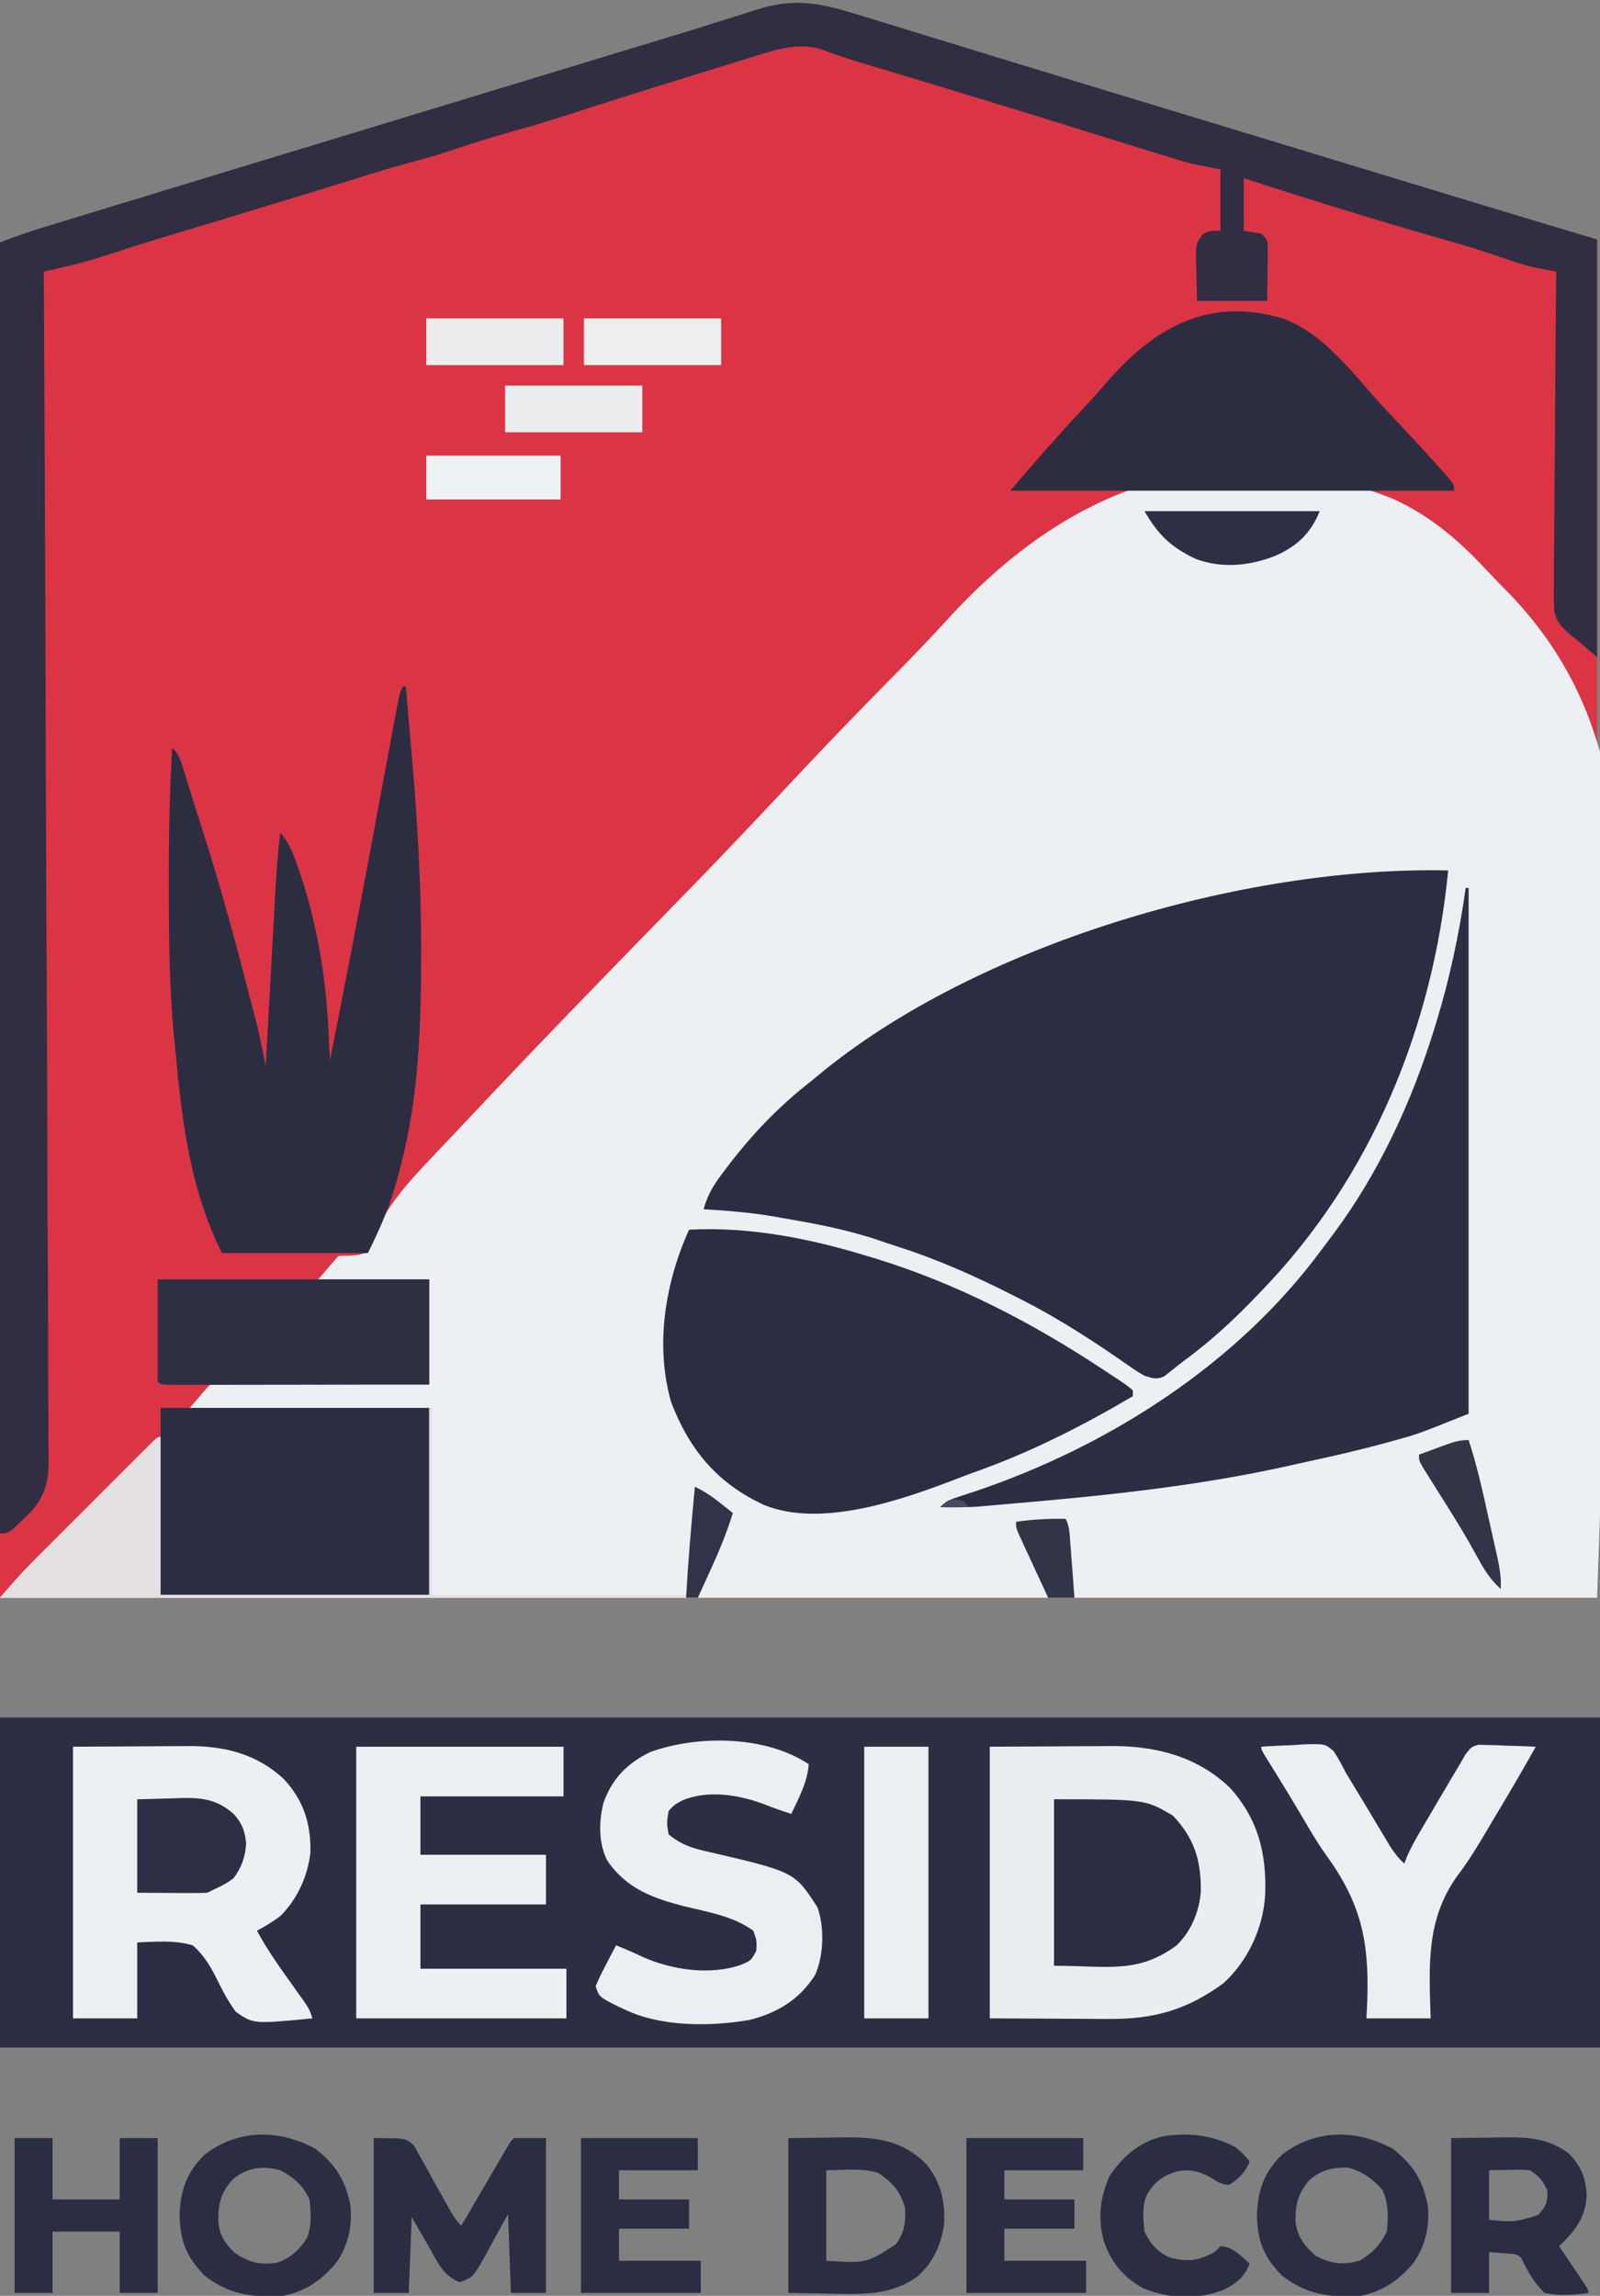 <?xml version="1.0" encoding="UTF-8"?>
<svg version="1.1" xmlns="http://www.w3.org/2000/svg" width="548" height="786">
<rect width="100%" height="100%" fill="#808080" stroke="none"/>
<path d="M0 0 C1.54 0.471 3.08 0.941 4.62 1.411 C7.927 2.421 11.232 3.436 14.535 4.454 C19.828 6.086 25.124 7.707 30.42 9.326 C36.885 11.304 43.35 13.283 49.814 15.266 C61.084 18.724 72.36 22.162 83.641 25.586 C84.448 25.831 85.256 26.076 86.088 26.329 C90.146 27.561 94.205 28.792 98.264 30.023 C105.583 32.244 112.901 34.468 120.22 36.691 C122.674 37.437 125.129 38.183 127.584 38.928 C137.951 42.078 148.317 45.229 158.684 48.38 C164.932 50.279 171.18 52.179 177.429 54.078 C182.461 55.607 187.493 57.137 192.524 58.667 C195.671 59.624 198.818 60.58 201.964 61.536 C203.383 61.967 204.801 62.399 206.219 62.83 C221.338 67.43 236.48 71.955 251.617 76.496 C251.617 229.946 251.617 383.396 251.617 541.496 C71.107 541.496 -109.403 541.496 -295.383 541.496 C-295.383 388.376 -295.383 235.256 -295.383 77.496 C-290.596 75.701 -285.981 73.999 -281.119 72.517 C-279.335 71.971 -279.335 71.971 -277.516 71.415 C-276.22 71.021 -274.924 70.628 -273.629 70.234 C-272.245 69.812 -270.86 69.389 -269.476 68.967 C-265.715 67.819 -261.953 66.674 -258.191 65.53 C-254.169 64.306 -250.147 63.079 -246.125 61.853 C-236.73 58.989 -227.333 56.13 -217.936 53.272 C-215.429 52.51 -212.923 51.748 -210.416 50.985 C-190.807 45.021 -171.195 39.064 -151.582 33.111 C-139.384 29.408 -127.186 25.702 -114.988 21.996 C-113.205 21.454 -111.422 20.913 -109.639 20.371 C-102.797 18.292 -95.955 16.213 -89.113 14.134 C-88.324 13.894 -87.534 13.654 -86.72 13.407 C-85.15 12.929 -83.579 12.452 -82.009 11.975 C-78.217 10.822 -74.424 9.671 -70.63 8.526 C-63.876 6.486 -57.13 4.427 -50.407 2.285 C-47.38 1.322 -44.35 0.371 -41.32 -0.578 C-39.9 -1.027 -38.482 -1.482 -37.066 -1.943 C-22.861 -6.572 -13.998 -4.342 0 0 Z " fill="#DB3545" transform="translate(295.383,5.504)"/>
<path d="M0 0 C12.693 5.801 22.607 14.279 32.027 24.447 C34.482 27.086 37.003 29.648 39.535 32.213 C77.388 71.432 78.162 116.603 77.632 168.172 C77.008 189.37 75.903 210.552 74.853 231.733 C73.183 279.398 71.512 327.062 69.791 376.171 C-110.719 376.171 -291.229 376.171 -477.209 376.171 C-473.558 371.911 -470.072 367.908 -466.138 363.97 C-465.67 363.501 -465.203 363.032 -464.721 362.548 C-463.203 361.025 -461.681 359.506 -460.158 357.987 C-459.093 356.921 -458.028 355.855 -456.963 354.789 C-454.745 352.569 -452.525 350.351 -450.304 348.135 C-447.451 345.288 -444.603 342.436 -441.756 339.583 C-439.564 337.388 -437.37 335.195 -435.175 333.003 C-434.123 331.952 -433.072 330.899 -432.021 329.846 C-430.561 328.384 -429.098 326.925 -427.634 325.466 C-426.801 324.634 -425.969 323.803 -425.111 322.946 C-423.209 321.171 -423.209 321.171 -422.209 321.171 C-422.209 338.991 -422.209 356.811 -422.209 375.171 C-391.849 375.171 -361.489 375.171 -330.209 375.171 C-330.209 354.051 -330.209 332.931 -330.209 311.171 C-357.269 311.171 -384.329 311.171 -412.209 311.171 C-406.209 304.171 -406.209 304.171 -405.209 303.171 C-402.867 303.076 -400.554 303.045 -398.211 303.057 C-397.113 303.057 -397.113 303.057 -395.994 303.057 C-393.564 303.058 -391.135 303.065 -388.705 303.073 C-387.025 303.075 -385.345 303.077 -383.665 303.078 C-379.235 303.081 -374.804 303.091 -370.373 303.102 C-365.062 303.114 -359.751 303.119 -354.439 303.125 C-346.363 303.134 -338.286 303.154 -330.209 303.171 C-330.209 291.291 -330.209 279.411 -330.209 267.171 C-342.749 267.171 -355.289 267.171 -368.209 267.171 C-362.209 260.171 -362.209 260.171 -361.209 259.171 C-359.765 259.119 -358.321 259.081 -356.877 259.048 C-354.423 258.859 -354.423 258.859 -352.209 258.171 C-350.467 255.681 -349.584 253.905 -348.53 251.135 C-344.733 242.875 -339.568 236.459 -333.411 229.825 C-332.941 229.318 -332.471 228.811 -331.986 228.288 C-328.923 224.998 -325.829 221.738 -322.727 218.485 C-320.474 216.116 -318.236 213.734 -315.997 211.353 C-294.636 188.64 -272.922 166.256 -251.146 143.943 C-248.308 141.033 -245.471 138.124 -242.634 135.213 C-241.929 134.49 -241.224 133.767 -240.498 133.022 C-229.158 121.378 -217.994 109.579 -206.892 97.708 C-195.409 85.437 -183.758 73.344 -171.942 61.393 C-165.342 54.707 -158.831 47.971 -152.506 41.024 C-111.378 -4.001 -60.279 -24.052 0 0 Z " fill="#ECF0F2" transform="translate(477.209,170.829)"/>
<path d="M0 0 C180.84 0 361.68 0 548 0 C548 37.29 548 74.58 548 113 C367.16 113 186.32 113 0 113 C0 75.71 0 38.42 0 0 Z " fill="#2C2E43" transform="translate(0,588)"/>
<path d="M0 0 C-5.215 53.588 -26.307 105.106 -64 144 C-64.532 144.558 -65.064 145.116 -65.612 145.69 C-73.333 153.768 -81.336 161.162 -90.355 167.778 C-91.52 168.643 -92.663 169.538 -93.79 170.453 C-94.386 170.921 -94.983 171.389 -95.598 171.871 C-96.13 172.302 -96.663 172.733 -97.211 173.177 C-99.837 174.385 -101.278 173.873 -104 173 C-106.485 171.576 -106.485 171.576 -109.105 169.754 C-110.566 168.753 -110.566 168.753 -112.056 167.731 C-113.09 167.016 -114.123 166.3 -115.188 165.562 C-125.197 158.775 -135.225 152.489 -146 147 C-146.95 146.515 -147.9 146.031 -148.878 145.532 C-161.881 138.964 -174.885 133.127 -188.774 128.713 C-190.878 128.039 -192.967 127.33 -195.055 126.609 C-205.822 122.965 -216.811 120.91 -228 119 C-229.232 118.783 -230.465 118.567 -231.734 118.344 C-239.46 117.062 -247.184 116.445 -255 116 C-253.571 110.56 -250.995 106.82 -247.625 102.438 C-247.093 101.74 -246.562 101.043 -246.014 100.324 C-237.697 89.57 -228.766 80.338 -218 72 C-217.214 71.348 -216.427 70.695 -215.617 70.023 C-161.788 25.432 -70.259 -1.561 0 0 Z " fill="#2B2D42" transform="translate(496,298)"/>
<path d="M0 0 C1.54 0.471 3.08 0.941 4.62 1.411 C7.927 2.421 11.232 3.436 14.535 4.454 C19.828 6.086 25.124 7.707 30.42 9.326 C36.885 11.304 43.35 13.283 49.814 15.266 C61.084 18.724 72.36 22.162 83.641 25.586 C84.448 25.831 85.256 26.076 86.088 26.329 C90.146 27.561 94.205 28.792 98.264 30.023 C105.583 32.244 112.901 34.468 120.22 36.691 C122.674 37.437 125.129 38.183 127.584 38.928 C137.951 42.078 148.317 45.229 158.684 48.38 C164.932 50.279 171.18 52.179 177.429 54.078 C182.461 55.607 187.493 57.137 192.524 58.667 C195.671 59.624 198.818 60.58 201.964 61.536 C203.383 61.967 204.801 62.399 206.219 62.83 C221.338 67.43 236.48 71.955 251.617 76.496 C251.617 123.686 251.617 170.876 251.617 219.496 C249.307 217.516 246.997 215.536 244.617 213.496 C243.896 212.933 243.174 212.371 242.43 211.791 C239.633 209.427 237.884 207.586 236.999 203.973 C236.756 200.885 236.751 197.875 236.823 194.778 C236.821 193.616 236.82 192.454 236.819 191.257 C236.824 187.431 236.879 183.607 236.934 179.781 C236.947 177.123 236.957 174.465 236.964 171.807 C236.985 165.535 237.043 159.263 237.113 152.991 C237.191 145.848 237.23 138.704 237.265 131.56 C237.338 116.871 237.461 102.184 237.617 87.496 C236.944 87.367 236.27 87.237 235.576 87.104 C234.686 86.93 233.796 86.756 232.878 86.577 C231.998 86.407 231.119 86.236 230.212 86.06 C226.465 85.246 222.914 84.027 219.305 82.746 C212.934 80.557 206.542 78.56 200.055 76.746 C190.792 74.146 181.574 71.411 172.367 68.621 C171.665 68.408 170.962 68.195 170.239 67.976 C156.987 63.954 143.789 59.771 130.617 55.496 C130.617 61.436 130.617 67.376 130.617 73.496 C132.597 73.826 134.577 74.156 136.617 74.496 C138.617 76.496 138.617 76.496 138.844 78.651 C138.834 79.52 138.823 80.39 138.812 81.285 C138.808 82.133 138.803 82.981 138.797 83.854 C138.779 84.932 138.761 86.01 138.742 87.121 C138.701 90.545 138.66 93.969 138.617 97.496 C130.697 97.496 122.777 97.496 114.617 97.496 C114.535 94.279 114.452 91.061 114.367 87.746 C114.331 86.738 114.294 85.731 114.257 84.692 C114.175 78.157 114.175 78.157 116.383 74.855 C118.617 73.496 118.617 73.496 122.617 73.496 C122.617 66.566 122.617 59.636 122.617 52.496 C119.317 51.836 116.017 51.176 112.617 50.496 C109.832 49.726 107.083 48.933 104.328 48.07 C103.581 47.841 102.834 47.611 102.065 47.375 C99.706 46.649 97.349 45.916 94.992 45.184 C93.439 44.705 91.886 44.226 90.332 43.748 C84.451 41.936 78.575 40.111 72.703 38.27 C62.104 34.946 51.483 31.698 40.855 28.467 C37.885 27.564 34.915 26.66 31.945 25.756 C20.452 22.258 20.452 22.258 8.946 18.802 C7.591 18.397 7.591 18.397 6.209 17.985 C4.519 17.481 2.829 16.979 1.138 16.479 C-4.205 14.887 -9.462 13.129 -14.68 11.16 C-23.054 9.103 -30.201 11.637 -38.191 14.152 C-39.43 14.533 -40.669 14.913 -41.946 15.306 C-45.242 16.318 -48.534 17.345 -51.825 18.374 C-55.082 19.389 -58.343 20.391 -61.604 21.395 C-74.788 25.459 -87.947 29.599 -101.071 33.855 C-107.514 35.935 -113.989 37.857 -120.508 39.684 C-127.639 41.683 -134.639 43.886 -141.648 46.281 C-146.504 47.861 -151.407 49.221 -156.341 50.533 C-161.797 52 -167.181 53.665 -172.57 55.362 C-181.41 58.142 -190.278 60.83 -199.145 63.525 C-202.115 64.428 -205.085 65.332 -208.055 66.236 C-216.546 68.82 -225.038 71.397 -233.542 73.937 C-242.2 76.523 -250.819 79.195 -259.396 82.037 C-264.297 83.627 -269.193 84.956 -274.219 86.097 C-275.377 86.361 -276.535 86.625 -277.728 86.897 C-278.604 87.094 -279.48 87.292 -280.383 87.496 C-280.378 88.378 -280.373 89.259 -280.368 90.168 C-280.077 142.434 -279.854 194.7 -279.719 246.967 C-279.703 253.244 -279.686 259.521 -279.669 265.798 C-279.665 267.048 -279.662 268.297 -279.658 269.585 C-279.602 289.813 -279.499 310.041 -279.38 330.27 C-279.258 351.029 -279.186 371.788 -279.16 392.548 C-279.142 405.356 -279.086 418.163 -278.98 430.97 C-278.911 439.756 -278.89 448.54 -278.907 457.326 C-278.916 462.393 -278.903 467.459 -278.833 472.526 C-278.77 477.172 -278.767 481.814 -278.811 486.46 C-278.817 488.135 -278.8 489.809 -278.759 491.484 C-278.563 500.013 -279.043 505.879 -285.045 512.325 C-292.409 519.496 -292.409 519.496 -295.383 519.496 C-295.383 373.636 -295.383 227.776 -295.383 77.496 C-290.596 75.701 -285.981 73.999 -281.119 72.517 C-279.335 71.971 -279.335 71.971 -277.516 71.415 C-276.22 71.021 -274.924 70.628 -273.629 70.234 C-272.245 69.812 -270.86 69.389 -269.476 68.967 C-265.715 67.819 -261.953 66.674 -258.191 65.53 C-254.169 64.306 -250.147 63.079 -246.125 61.853 C-236.73 58.989 -227.333 56.13 -217.936 53.272 C-215.429 52.51 -212.923 51.748 -210.416 50.985 C-190.807 45.021 -171.195 39.064 -151.582 33.111 C-139.384 29.408 -127.186 25.702 -114.988 21.996 C-113.205 21.454 -111.422 20.913 -109.639 20.371 C-102.797 18.292 -95.955 16.213 -89.113 14.134 C-88.324 13.894 -87.534 13.654 -86.72 13.407 C-85.15 12.929 -83.579 12.452 -82.009 11.975 C-78.217 10.822 -74.424 9.671 -70.63 8.526 C-63.876 6.486 -57.13 4.427 -50.407 2.285 C-47.38 1.322 -44.35 0.371 -41.32 -0.578 C-39.9 -1.027 -38.482 -1.482 -37.066 -1.943 C-22.861 -6.572 -13.998 -4.342 0 0 Z " fill="#312D42" transform="translate(295.383,5.504)"/>
<path d="M0 0 C20.611 -1.121 41.35 3.001 61 9 C61.833 9.251 62.666 9.502 63.524 9.761 C91.589 18.34 117.578 31.842 142 48 C142.59 48.388 143.181 48.775 143.789 49.175 C149.957 53.246 149.957 53.246 152 55 C152 55.66 152 56.32 152 57 C134.191 67.469 116.633 76.368 97.144 83.231 C95.273 83.902 93.418 84.615 91.566 85.336 C72.753 92.567 45.287 102.175 25.723 94.25 C9.645 86.869 0.042 75.224 -6.16 58.957 C-11.687 39.497 -8.18 18.101 0 0 Z " fill="#2B2D42" transform="translate(236,421)"/>
<path d="M0 0 C0.33 0 0.66 0 1 0 C1.558 6.433 2.108 12.866 2.654 19.299 C2.84 21.477 3.027 23.655 3.216 25.833 C5.042 46.918 6.232 67.957 6.25 89.125 C6.251 89.965 6.252 90.806 6.253 91.672 C6.234 116.083 5.445 141.332 -1 165 C-1.188 165.732 -1.376 166.463 -1.57 167.217 C-4.081 176.933 -7.408 184.817 -12 194 C-28.5 194 -45 194 -62 194 C-73.045 171.911 -75.719 148.331 -78 124 C-78.106 122.955 -78.212 121.91 -78.321 120.833 C-80.085 103.047 -80.183 85.296 -80.188 67.438 C-80.188 66.28 -80.189 65.123 -80.191 63.931 C-80.189 49.59 -79.881 35.314 -79 21 C-76.801 23.199 -76.389 24.415 -75.484 27.34 C-75.206 28.228 -74.927 29.116 -74.641 30.031 C-74.347 30.99 -74.053 31.949 -73.75 32.938 C-73.12 34.961 -72.49 36.984 -71.859 39.008 C-71.545 40.023 -71.232 41.037 -70.908 42.083 C-70.105 44.662 -69.285 47.235 -68.453 49.805 C-62.52 68.157 -57.53 86.773 -52.688 105.438 C-52.517 106.094 -52.346 106.75 -52.169 107.426 C-51.676 109.323 -51.188 111.222 -50.699 113.121 C-50.419 114.208 -50.139 115.296 -49.85 116.416 C-48.781 120.922 -47.883 125.454 -47 130 C-46.952 129.13 -46.904 128.261 -46.855 127.365 C-46.401 119.141 -45.946 110.918 -45.487 102.695 C-45.252 98.468 -45.017 94.241 -44.784 90.013 C-44.56 85.928 -44.332 81.844 -44.104 77.759 C-44.017 76.206 -43.931 74.653 -43.847 73.1 C-43.424 65.374 -42.971 57.68 -42 50 C-39.063 53.424 -37.592 57.17 -36.125 61.375 C-35.868 62.11 -35.611 62.844 -35.347 63.601 C-29.362 81.376 -26.321 99.774 -25.453 118.461 C-25.409 119.382 -25.365 120.302 -25.319 121.251 C-25.211 123.5 -25.105 125.75 -25 128 C-20.523 105.332 -16.08 82.658 -11.875 59.938 C-11.713 59.064 -11.551 58.19 -11.385 57.29 C-10.738 53.798 -10.092 50.305 -9.446 46.813 C-7.819 38.011 -6.181 29.211 -4.527 20.413 C-4.22 18.776 -3.914 17.138 -3.609 15.5 C-3.191 13.259 -2.77 11.018 -2.348 8.777 C-2.111 7.511 -1.873 6.245 -1.629 4.941 C-1 2 -1 2 0 0 Z " fill="#2D2D42" transform="translate(138,235)"/>
<path d="M0 0 C0.33 0 0.66 0 1 0 C1 59.4 1 118.8 1 180 C-16.446 186.979 -16.446 186.979 -24.062 189.062 C-24.943 189.308 -25.823 189.553 -26.729 189.806 C-35.818 192.297 -44.979 194.426 -54.193 196.396 C-56.921 196.983 -59.642 197.596 -62.363 198.211 C-93.714 205.077 -126.055 208.293 -158 211 C-159.087 211.096 -160.174 211.193 -161.293 211.292 C-162.345 211.384 -163.397 211.476 -164.48 211.57 C-165.406 211.652 -166.332 211.733 -167.286 211.817 C-171.525 212.103 -175.754 212.085 -180 212 C-177.775 209.775 -176.435 209.329 -173.477 208.371 C-172.548 208.063 -171.619 207.755 -170.663 207.438 C-169.66 207.108 -168.658 206.778 -167.625 206.438 C-122.034 190.974 -78.049 162.863 -49.251 123.7 C-48.003 122.004 -46.731 120.326 -45.457 118.648 C-29.97 97.955 -18.645 73.605 -11 49 C-10.7 48.036 -10.399 47.072 -10.09 46.078 C-5.435 30.888 -2.229 15.725 0 0 Z " fill="#2C2E43" transform="translate(502,304)"/>
<path d="M0 0 C12.282 -0.062 12.282 -0.062 24.812 -0.125 C27.375 -0.143 29.937 -0.161 32.577 -0.18 C34.641 -0.186 36.705 -0.191 38.77 -0.195 C39.814 -0.206 40.859 -0.216 41.936 -0.226 C57.059 -0.23 71.147 3.361 82.328 14.137 C91.983 24.897 94.839 36.635 94.32 50.785 C93.626 62.079 88.432 73.328 80 81 C67.347 90.227 56.047 93.34 40.527 93.195 C39.495 93.193 38.462 93.191 37.398 93.189 C33.578 93.179 29.757 93.151 25.938 93.125 C13.098 93.063 13.098 93.063 0 93 C0 62.31 0 31.62 0 0 Z " fill="#E9EEF1" transform="translate(339,598)"/>
<path d="M0 0 C7.734 -0.041 15.469 -0.083 23.438 -0.125 C25.862 -0.143 28.286 -0.161 30.783 -0.18 C32.729 -0.186 34.675 -0.191 36.621 -0.195 C37.611 -0.206 38.602 -0.216 39.622 -0.226 C51.984 -0.229 62.995 2.472 72.211 11.082 C79.014 18.375 81.555 26.476 81.312 36.355 C80.351 44.491 76.803 52.197 71 58 C68.44 59.894 65.814 61.514 63 63 C66.825 70.052 71.471 76.45 76.131 82.969 C76.741 83.83 77.352 84.691 77.98 85.578 C78.814 86.745 78.814 86.745 79.665 87.935 C81 90 81 90 82 93 C61.832 94.951 61.832 94.951 55.785 90.785 C53.489 87.625 51.709 84.512 50 81 C47.573 76.083 45.214 71.628 41 68 C34.72 66.156 28.511 66.772 22 67 C22 75.58 22 84.16 22 93 C14.74 93 7.48 93 0 93 C0 62.31 0 31.62 0 0 Z " fill="#EBF0F2" transform="translate(25,598)"/>
<path d="M0 0 C30.36 0 60.72 0 92 0 C92 21.12 92 42.24 92 64 C61.64 64 31.28 64 0 64 C0 42.88 0 21.76 0 0 Z " fill="#2B2D42" transform="translate(55,482)"/>
<path d="M0 0 C12.777 4.884 22.21 16.711 30.955 26.729 C33.996 30.162 37.162 33.475 40.316 36.804 C44.873 41.652 49.386 46.535 53.796 51.518 C54.489 52.293 54.489 52.293 55.197 53.083 C58.318 56.649 58.318 56.649 58.318 58.886 C8.158 58.886 -42.002 58.886 -93.682 58.886 C-85.69 49.562 -77.662 40.32 -69.262 31.362 C-66.476 28.386 -63.738 25.386 -61.085 22.291 C-44.551 3.093 -25.976 -7.749 0 0 Z " fill="#2D2D42" transform="translate(439.682,109.114)"/>
<path d="M0 0 C23.43 0 46.86 0 71 0 C71 5.61 71 11.22 71 17 C54.83 17 38.66 17 22 17 C22 23.6 22 30.2 22 37 C36.19 37 50.38 37 65 37 C65 42.61 65 48.22 65 54 C50.81 54 36.62 54 22 54 C22 61.26 22 68.52 22 76 C38.5 76 55 76 72 76 C72 81.61 72 87.22 72 93 C48.24 93 24.48 93 0 93 C0 62.31 0 31.62 0 0 Z " fill="#EBF0F2" transform="translate(122,598)"/>
<path d="M0 0 C-0.505 6.23 -3.326 11.455 -6 17 C-8.919 16.05 -11.801 15.08 -14.648 13.93 C-23.493 10.509 -34.336 8.63 -43.352 12.402 C-46.039 13.879 -46.039 13.879 -48 16 C-48.67 20.103 -48.67 20.103 -48 24 C-43.796 27.5 -39.85 28.782 -34.562 29.938 C-4.867 36.832 -4.867 36.832 3 49 C5.421 55.853 5.155 65.527 2.168 72.16 C-3.204 80.623 -10.966 85.286 -20.538 87.585 C-33.934 89.841 -50.565 89.931 -63 84 C-63.9 83.58 -64.8 83.16 -65.727 82.727 C-71.79 79.629 -71.79 79.629 -73 76 C-71.937 73.511 -70.83 71.193 -69.562 68.812 C-69.224 68.158 -68.886 67.504 -68.537 66.83 C-67.7 65.215 -66.851 63.607 -66 62 C-62.872 63.223 -59.839 64.547 -56.812 66 C-46.748 70.436 -33.826 72.341 -23.25 68.688 C-19.805 67.231 -19.805 67.231 -18 64 C-17.762 60.492 -17.762 60.492 -19 57 C-25.865 52.016 -34.108 50.708 -42.221 48.732 C-53.251 45.931 -62.395 42.667 -69 33 C-72.054 27.024 -71.909 19.746 -70.348 13.312 C-67.376 4.946 -62.21 -0.327 -54.285 -4.176 C-37.967 -10.062 -14.793 -9.862 0 0 Z " fill="#EAEFF1" transform="translate(277,604)"/>
<path d="M0 0 C30.69 0 61.38 0 93 0 C93 11.88 93 23.76 93 36 C81.022 36.023 69.044 36.041 57.066 36.052 C51.505 36.057 45.943 36.064 40.382 36.075 C35.02 36.086 29.658 36.092 24.296 36.095 C22.245 36.097 20.194 36.1 18.144 36.106 C15.282 36.113 12.421 36.114 9.559 36.114 C8.702 36.117 7.845 36.121 6.963 36.124 C1.114 36.114 1.114 36.114 0 35 C0 23.45 0 11.9 0 0 Z " fill="#2E2F43" transform="translate(54,438)"/>
<path d="M0 0 C3.707 -0.263 7.412 -0.422 11.125 -0.562 C12.172 -0.638 13.218 -0.713 14.297 -0.791 C21.839 -1.006 21.839 -1.006 24.776 1.538 C26.405 3.941 27.687 6.41 29 9 C30.021 10.698 31.043 12.397 32.082 14.084 C33.209 15.914 34.319 17.754 35.424 19.598 C35.796 20.218 36.168 20.838 36.551 21.477 C37.315 22.753 38.078 24.029 38.84 25.305 C39.956 27.172 41.077 29.035 42.199 30.898 C43.187 32.549 43.187 32.549 44.194 34.232 C45.668 36.491 46.996 38.224 49 40 C49.252 39.312 49.504 38.623 49.764 37.914 C51.182 34.572 52.929 31.496 54.773 28.379 C55.138 27.757 55.503 27.134 55.88 26.493 C56.649 25.182 57.421 23.872 58.194 22.562 C59.368 20.574 60.536 18.583 61.703 16.592 C62.455 15.312 63.208 14.033 63.961 12.754 C64.478 11.872 64.478 11.872 65.006 10.973 C65.991 9.308 66.995 7.654 68 6 C68.636 4.883 69.272 3.766 69.927 2.615 C72 0 72 0 74.474 -0.681 C75.374 -0.65 76.275 -0.618 77.203 -0.586 C78.673 -0.557 78.673 -0.557 80.172 -0.527 C81.696 -0.452 81.696 -0.452 83.25 -0.375 C84.797 -0.334 84.797 -0.334 86.375 -0.293 C88.919 -0.222 91.458 -0.124 94 0 C89.683 7.711 85.231 15.334 80.678 22.908 C79.378 25.077 78.087 27.252 76.804 29.432 C73.856 34.412 70.899 39.25 67.398 43.863 C56.298 59.033 57.455 74.931 58 93 C50.74 93 43.48 93 36 93 C36.102 90.836 36.204 88.671 36.309 86.441 C36.912 66.368 34.112 53.413 21.989 36.796 C18.895 32.447 16.247 27.858 13.562 23.25 C12.603 21.643 11.641 20.037 10.676 18.434 C10.227 17.687 9.778 16.941 9.315 16.171 C6.69 11.837 4.014 7.535 1.328 3.238 C0 1 0 1 0 0 Z " fill="#EAEFF1" transform="translate(432,598)"/>
<path d="M0 0 C31.231 0 31.231 0 40.75 5.625 C48.191 13.479 50.368 21.057 50.285 31.602 C49.705 38.516 47.017 45.122 42 50 C28.59 59.842 18.691 57 0 57 C0 38.19 0 19.38 0 0 Z " fill="#2B2D42" transform="translate(361,616)"/>
<path d="M0 0 C0.33 0 0.66 0 1 0 C1 21.12 1 42.24 1 64 C29.71 64 58.42 64 88 64 C88.33 59.05 88.66 54.1 89 49 C89.339 45.018 89.688 41.041 90.062 37.062 C90.153 36.081 90.244 35.099 90.338 34.088 C90.557 31.725 90.778 29.362 91 27 C94.253 28.566 96.917 30.375 99.75 32.625 C100.549 33.257 101.348 33.888 102.172 34.539 C102.775 35.021 103.378 35.503 104 36 C100.692 45.925 96.293 55.46 92 65 C13.13 65 -65.74 65 -147 65 C-143.348 60.74 -139.862 56.737 -135.928 52.799 C-135.461 52.33 -134.994 51.861 -134.512 51.377 C-132.994 49.854 -131.472 48.335 -129.949 46.816 C-128.884 45.75 -127.819 44.684 -126.754 43.618 C-124.536 41.398 -122.316 39.181 -120.094 36.964 C-117.242 34.117 -114.393 31.265 -111.547 28.413 C-109.355 26.217 -107.161 24.024 -104.966 21.832 C-103.914 20.781 -102.862 19.728 -101.812 18.675 C-100.352 17.213 -98.889 15.754 -97.425 14.295 C-96.592 13.464 -95.76 12.632 -94.902 11.775 C-93 10 -93 10 -92 10 C-92 27.82 -92 45.64 -92 64 C-61.64 64 -31.28 64 0 64 C0 42.88 0 21.76 0 0 Z " fill="#E4E0E4" transform="translate(147,482)"/>
<path d="M0 0 C7.26 0 14.52 0 22 0 C22 30.69 22 61.38 22 93 C14.74 93 7.48 93 0 93 C0 62.31 0 31.62 0 0 Z " fill="#EAEFF2" transform="translate(296,598)"/>
<path d="M0 0 C11 0 11 0 13.778 2.539 C14.468 3.687 15.115 4.861 15.723 6.055 C16.08 6.671 16.437 7.288 16.805 7.924 C17.931 9.888 18.996 11.878 20.062 13.875 C20.811 15.209 21.563 16.541 22.318 17.871 C23.381 19.742 24.437 21.614 25.464 23.504 C26.812 25.985 27.99 27.99 30 30 C30.51 29.127 31.019 28.253 31.545 27.354 C33.431 24.123 35.319 20.894 37.208 17.665 C38.027 16.265 38.844 14.866 39.661 13.466 C40.834 11.457 42.009 9.449 43.184 7.441 C43.55 6.812 43.917 6.183 44.295 5.535 C46.886 1.114 46.886 1.114 48 0 C51.63 0 55.26 0 59 0 C59 17.49 59 34.98 59 53 C55.04 53 51.08 53 47 53 C46.67 44.09 46.34 35.18 46 26 C42.008 33.224 42.008 33.224 38.074 40.48 C33.996 47.617 33.996 47.617 29.5 49.344 C23.852 47.175 21.93 42.612 19.062 37.5 C17.062 34.035 15.061 30.57 13 27 C12.67 35.58 12.34 44.16 12 53 C8.04 53 4.08 53 0 53 C0 35.51 0 18.02 0 0 Z " fill="#2B2D42" transform="translate(128,732)"/>
<path d="M0 0 C4.744 -0.062 9.488 -0.124 14.375 -0.188 C16.588 -0.228 16.588 -0.228 18.845 -0.27 C30.136 -0.341 38.768 0.639 47.082 8.703 C52.129 14.747 53.719 21.489 53.379 29.266 C52.391 36.396 49.659 42.643 44.163 47.416 C35.365 53.859 25.214 53.499 14.812 53.25 C9.924 53.167 5.036 53.085 0 53 C0 35.51 0 18.02 0 0 Z M13 11 C13 21.23 13 31.46 13 42 C26.762 42.852 26.762 42.852 36.812 36.375 C39.713 32.593 40.27 28.688 40 24 C38.332 18.112 35.839 15.428 31 12 C25.299 10.1 19.009 11 13 11 Z " fill="#2B2D42" transform="translate(270,732)"/>
<path d="M0 0 C6.794 5.435 10.136 10.644 11.812 19.25 C12.559 26.219 11.065 32.936 7.113 38.75 C2.052 44.795 -3.399 48.701 -11.188 50.25 C-21.42 51.02 -29.998 49.765 -38.188 43.25 C-44.412 36.736 -46.358 31.785 -46.688 22.938 C-46.491 14.313 -44.304 7.936 -38.062 1.875 C-26.438 -6.982 -12.42 -6.819 0 0 Z M-28.77 10.684 C-32.719 15.248 -33.55 19.072 -33.465 24.902 C-32.857 30.046 -30.341 33.254 -26.438 36.625 C-21.107 39.29 -17.254 39.846 -11.5 38.188 C-7.178 35.66 -4.457 32.79 -2.188 28.25 C-1.666 23.022 -1.545 18.61 -3.812 13.812 C-7.384 9.959 -10.471 7.727 -15.562 6.312 C-20.666 6.225 -24.908 7.185 -28.77 10.684 Z " fill="#2B2D42" transform="translate(477.188,735.75)"/>
<path d="M0 0 C6.794 5.435 10.136 10.644 11.812 19.25 C12.559 26.219 11.065 32.936 7.113 38.75 C2.052 44.795 -3.399 48.701 -11.188 50.25 C-21.42 51.02 -29.998 49.765 -38.188 43.25 C-44.412 36.736 -46.358 31.785 -46.688 22.938 C-46.491 14.313 -44.304 7.936 -38.062 1.875 C-26.438 -6.982 -12.42 -6.819 0 0 Z M-28.77 10.684 C-32.77 15.306 -33.488 19.086 -33.402 24.969 C-32.968 29.576 -31.109 32.377 -27.812 35.5 C-22.867 38.797 -19.358 39.741 -13.473 38.926 C-8.884 37.569 -5.53 34.392 -3.02 30.387 C-1.371 26.154 -1.67 21.703 -2.188 17.25 C-4.498 12.362 -7.43 9.769 -12.188 7.25 C-18.327 5.544 -23.965 6.33 -28.77 10.684 Z " fill="#2B2D42" transform="translate(108.188,735.75)"/>
<path d="M0 0 C6.93 -0.093 6.93 -0.093 14 -0.188 C16.162 -0.228 16.162 -0.228 18.367 -0.27 C26.801 -0.325 33.353 0.116 40.312 5.25 C44.441 9.474 46.125 13.587 46.438 19.438 C46.149 27.136 42.391 31.814 37 37 C37.722 38.071 38.444 39.142 39.188 40.246 C40.125 41.643 41.063 43.04 42 44.438 C42.477 45.145 42.954 45.852 43.445 46.58 C43.896 47.254 44.348 47.927 44.812 48.621 C45.231 49.244 45.65 49.867 46.082 50.51 C47 52 47 52 47 53 C41.783 53.734 37.192 54.065 32 53 C28.329 49.471 26.207 45.552 24 41 C22.337 39.337 20.217 39.64 17.938 39.438 C16.308 39.293 14.679 39.149 13 39 C13 43.62 13 48.24 13 53 C8.71 53 4.42 53 0 53 C0 35.51 0 18.02 0 0 Z M13 11 C13 16.61 13 22.22 13 28 C21.647 28.774 21.647 28.774 29.75 26.375 C32.505 23.467 33.082 21.996 33 18 C31.396 14.471 30.258 13.172 27 11 C23.567 10.757 23.567 10.757 19.812 10.875 C17.564 10.916 15.316 10.957 13 11 Z " fill="#2B2D42" transform="translate(497,732)"/>
<path d="M0 0 C4.29 0 8.58 0 13 0 C13 6.93 13 13.86 13 21 C20.59 21 28.18 21 36 21 C36 14.07 36 7.14 36 0 C40.29 0 44.58 0 49 0 C49 17.49 49 34.98 49 53 C44.71 53 40.42 53 36 53 C36 46.07 36 39.14 36 32 C28.41 32 20.82 32 13 32 C13 38.93 13 45.86 13 53 C8.71 53 4.42 53 0 53 C0 35.51 0 18.02 0 0 Z " fill="#2B2D42" transform="translate(5,732)"/>
<path d="M0 0 C13.2 0 26.4 0 40 0 C40 3.63 40 7.26 40 11 C31.09 11 22.18 11 13 11 C13 14.3 13 17.6 13 21 C20.92 21 28.84 21 37 21 C37 24.3 37 27.6 37 31 C29.08 31 21.16 31 13 31 C13 34.63 13 38.26 13 42 C22.24 42 31.48 42 41 42 C41 45.63 41 49.26 41 53 C27.47 53 13.94 53 0 53 C0 35.51 0 18.02 0 0 Z " fill="#2B2D42" transform="translate(331,732)"/>
<path d="M0 0 C13.2 0 26.4 0 40 0 C40 3.63 40 7.26 40 11 C31.09 11 22.18 11 13 11 C13 14.3 13 17.6 13 21 C20.92 21 28.84 21 37 21 C37 24.3 37 27.6 37 31 C29.08 31 21.16 31 13 31 C13 34.63 13 38.26 13 42 C22.24 42 31.48 42 41 42 C41 45.63 41 49.26 41 53 C27.47 53 13.94 53 0 53 C0 35.51 0 18.02 0 0 Z " fill="#2B2D42" transform="translate(199,732)"/>
<path d="M0 0 C2.028 1.553 3.387 2.997 5 5 C3.51 8.792 1.413 10.806 -2 13 C-4.718 12.915 -6.03 11.981 -8.312 10.5 C-12.199 8.331 -15.66 7.509 -20.086 8.438 C-24.736 9.959 -27.298 11.784 -30 16 C-31.974 19.949 -31.438 24.696 -31 29 C-28.845 33.47 -26.564 36.029 -22 38 C-15.795 39.401 -12.583 39.015 -7 36 C-6.34 35.34 -5.68 34.68 -5 34 C-0.753 34.152 1.986 37.328 5 40 C3.243 44.473 0.395 46.847 -3.906 48.918 C-13.026 52.437 -22.446 52.078 -31.453 48.395 C-38.25 44.673 -42.654 39.314 -45 32 C-47.081 24.432 -46.16 17.109 -43 10 C-38.37 3.183 -32.496 -1.957 -24.258 -3.68 C-15.496 -4.923 -7.95 -4.059 0 0 Z " fill="#2B2D42" transform="translate(423,735)"/>
<path d="M0 0 C3.96 -0.103 7.92 -0.206 12 -0.312 C13.849 -0.381 13.849 -0.381 15.734 -0.45 C22.82 -0.539 27.573 0.276 33 5 C35.918 8.2 36.887 10.846 37.312 15.188 C36.929 19.866 35.824 23.234 33 27 C30.731 28.758 28.638 29.779 26 31 C25.34 31.33 24.68 31.66 24 32 C22.187 32.085 20.37 32.107 18.555 32.098 C17.585 32.095 16.616 32.093 15.617 32.09 C14.382 32.081 13.147 32.072 11.875 32.062 C5.997 32.032 5.997 32.032 0 32 C0 21.44 0 10.88 0 0 Z " fill="#2D2F44" transform="translate(47,616)"/>
<path d="M0 0 C19.8 0 39.6 0 60 0 C57.012 7.469 52.297 11.962 44.949 15.223 C36.223 18.703 26.735 19.703 17.75 16.438 C9.277 12.518 4.658 8.152 0 0 Z " fill="#2D2F44" transform="translate(392,175)"/>
<path d="M0 0 C15.51 0 31.02 0 47 0 C47 5.28 47 10.56 47 16 C31.49 16 15.98 16 0 16 C0 10.72 0 5.44 0 0 Z " fill="#ECEDEF" transform="translate(173,132)"/>
<path d="M0 0 C15.51 0 31.02 0 47 0 C47 5.28 47 10.56 47 16 C31.49 16 15.98 16 0 16 C0 10.72 0 5.44 0 0 Z " fill="#ECEEF0" transform="translate(200,109)"/>
<path d="M0 0 C15.51 0 31.02 0 47 0 C47 5.28 47 10.56 47 16 C31.49 16 15.98 16 0 16 C0 10.72 0 5.44 0 0 Z " fill="#ECEDEF" transform="translate(146,109)"/>
<path d="M0 0 C15.18 0 30.36 0 46 0 C46 4.95 46 9.9 46 15 C30.82 15 15.64 15 0 15 C0 10.05 0 5.1 0 0 Z " fill="#EDF2F4" transform="translate(146,156)"/>
<path d="M0 0 C2.797 8.483 4.719 17.15 6.644 25.861 C7.19 28.326 7.746 30.789 8.303 33.252 C8.654 34.831 9.005 36.409 9.355 37.988 C9.521 38.719 9.687 39.449 9.857 40.201 C10.658 43.861 11.193 47.251 11 51 C7.551 47.879 5.483 44.628 3.25 40.562 C2.549 39.304 1.845 38.046 1.141 36.789 C0.608 35.838 0.608 35.838 0.064 34.868 C-3.516 28.584 -7.436 22.491 -11.281 16.367 C-11.652 15.772 -12.024 15.178 -12.406 14.565 C-13.444 12.902 -14.488 11.242 -15.531 9.582 C-17 7 -17 7 -17 5 C-14.731 4.161 -12.46 3.328 -10.188 2.5 C-9.545 2.262 -8.902 2.023 -8.24 1.777 C-5.351 0.729 -3.099 0 0 0 Z " fill="#323448" transform="translate(503,493)"/>
<path d="M0 0 C1.297 2.595 1.316 4.768 1.535 7.664 C1.622 8.786 1.709 9.907 1.799 11.062 C1.886 12.238 1.973 13.414 2.062 14.625 C2.153 15.808 2.244 16.992 2.338 18.211 C2.562 21.14 2.783 24.07 3 27 C0.03 27 -2.94 27 -6 27 C-7.839 23.044 -9.671 19.085 -11.5 15.125 C-12.287 13.433 -12.287 13.433 -13.09 11.707 C-13.834 10.092 -13.834 10.092 -14.594 8.445 C-15.055 7.45 -15.515 6.455 -15.99 5.43 C-17 3 -17 3 -17 1 C-11.28 0.168 -5.778 -0.12 0 0 Z " fill="#323448" transform="translate(365,520)"/>
<path d="M0 0 C3.253 1.566 5.917 3.375 8.75 5.625 C9.949 6.572 9.949 6.572 11.172 7.539 C11.775 8.021 12.378 8.503 13 9 C10.919 15.763 8.268 22.139 5.312 28.562 C4.897 29.476 4.481 30.389 4.053 31.33 C3.039 33.555 2.022 35.778 1 38 C-0.32 38 -1.64 38 -3 38 C-2.309 25.303 -1.202 12.658 0 0 Z " fill="#323348" transform="translate(238,509)"/>
<path d="M0 0 C0.66 0.66 1.32 1.32 2 2 C-1.3 2 -4.6 2 -8 2 C-5.141 -0.859 -3.863 -1.288 0 0 Z " fill="#484A5D" transform="translate(330,514)"/>
</svg>
